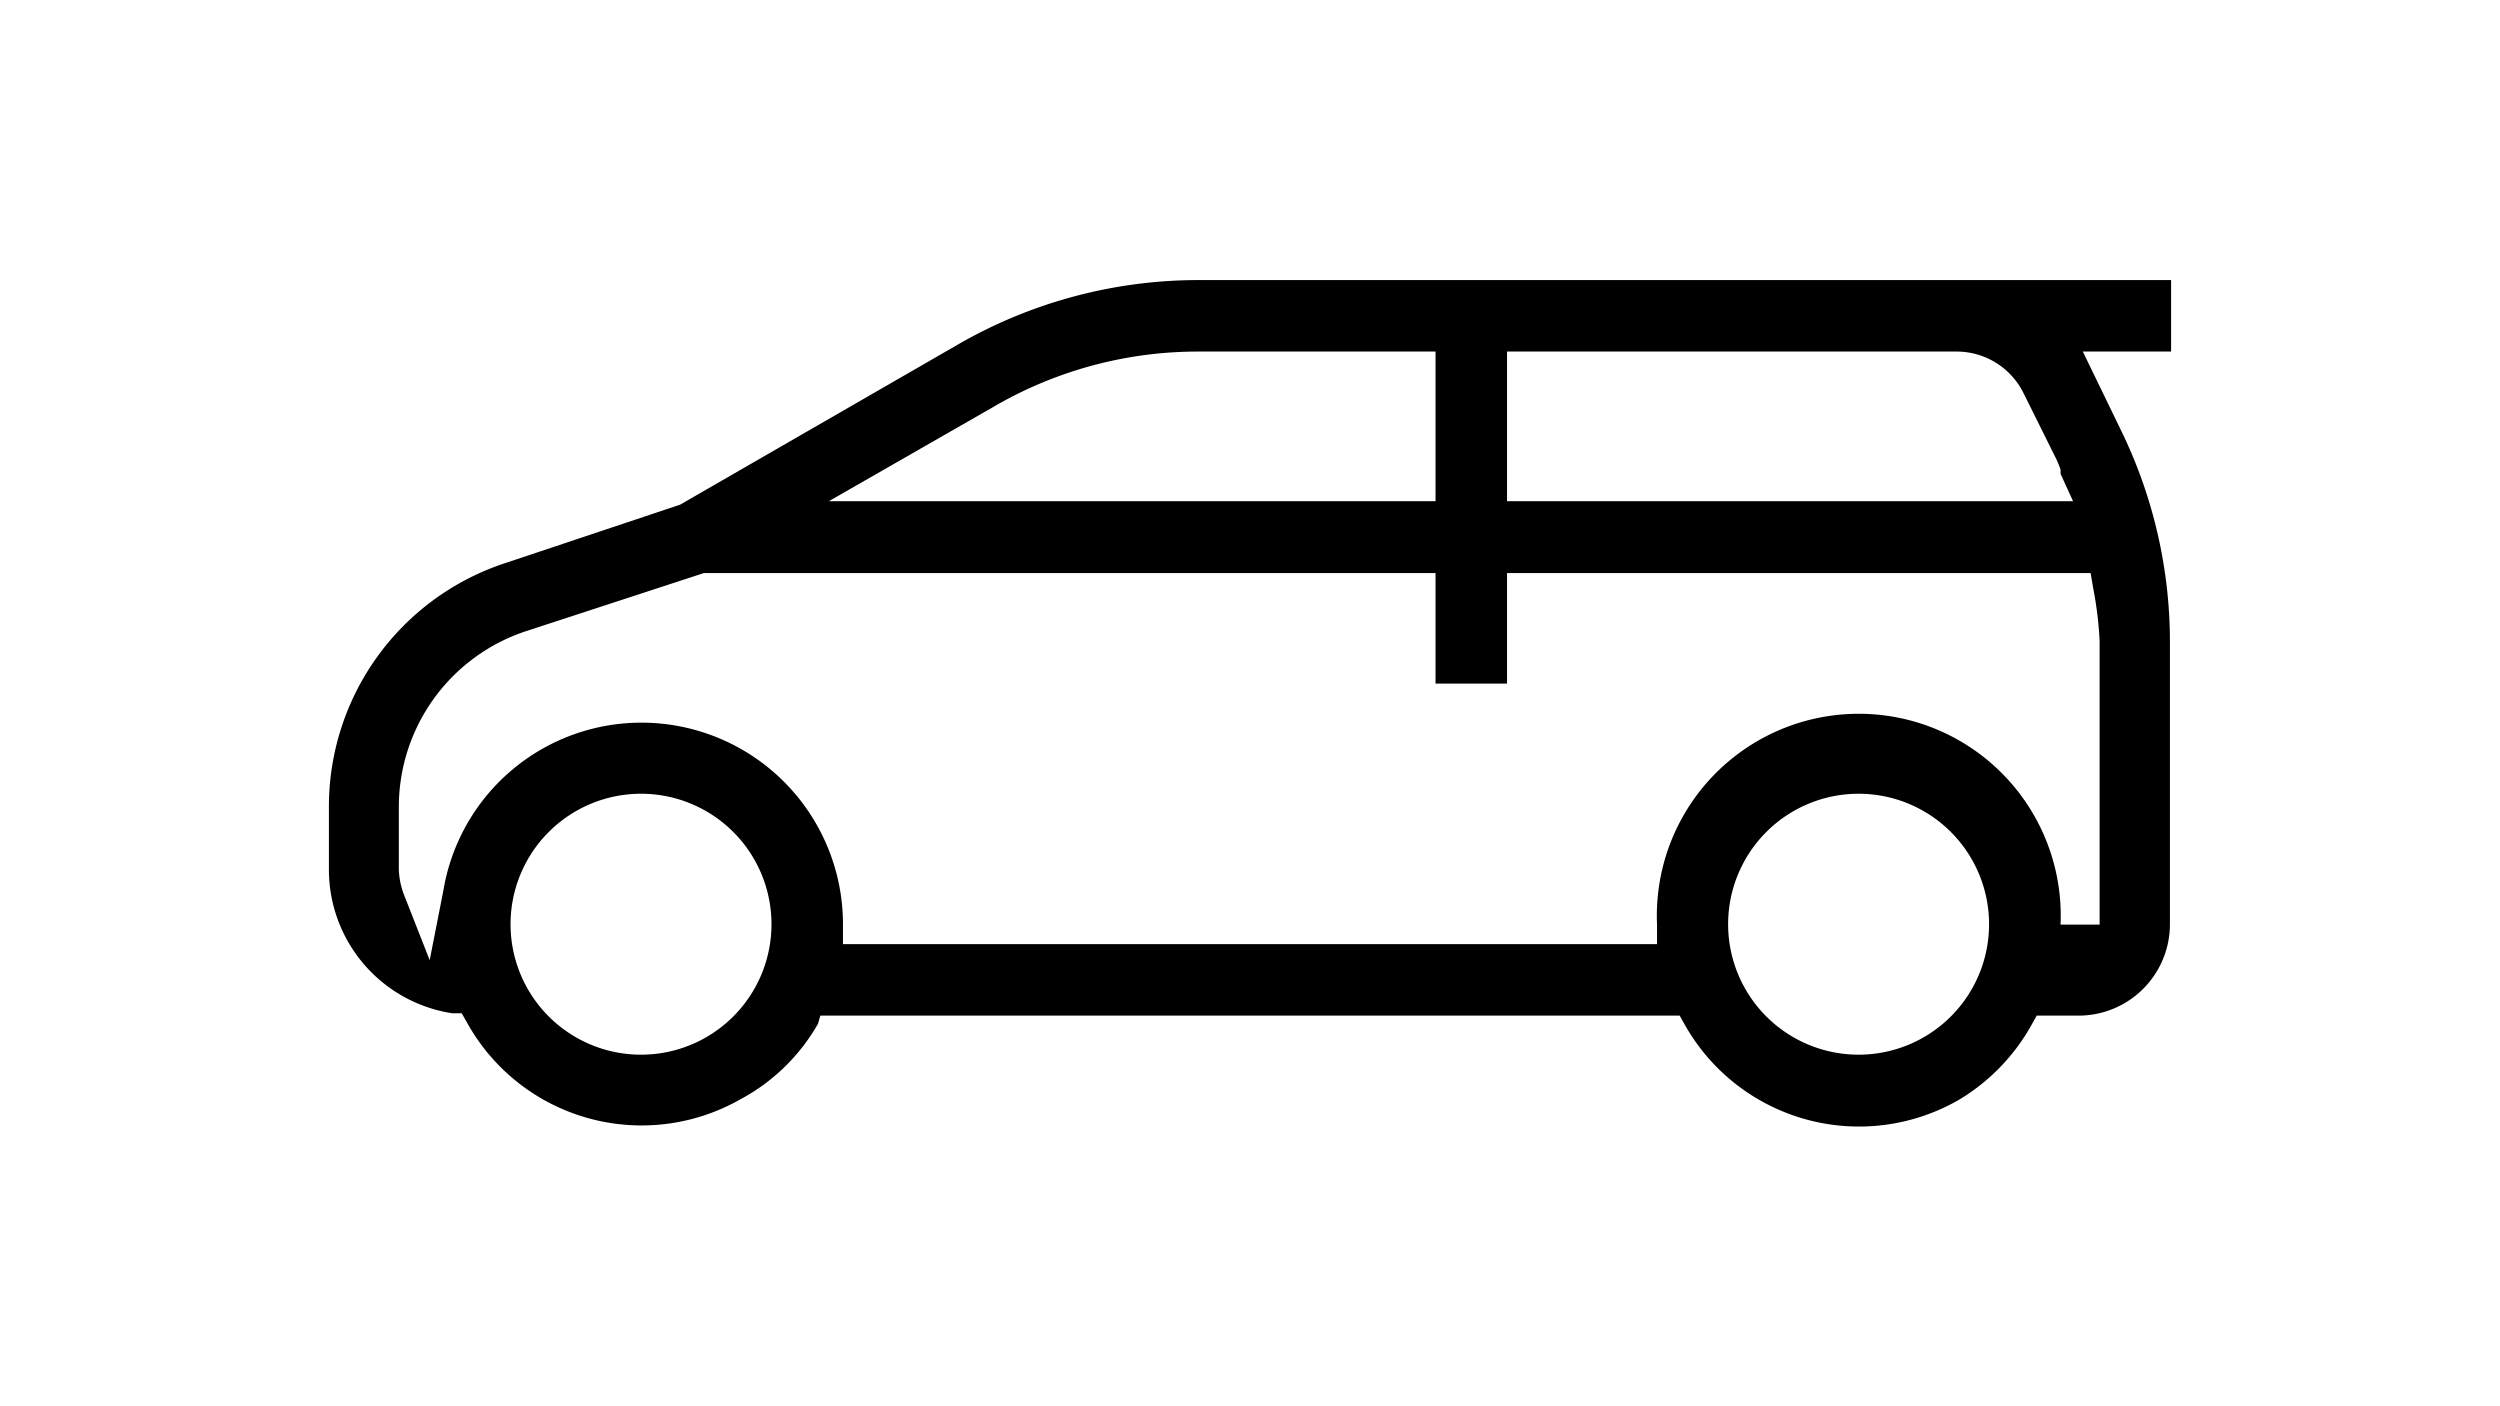 <svg id="레이어_1" data-name="레이어 1" xmlns="http://www.w3.org/2000/svg" viewBox="0 0 64 36"><title>hatchback</title><path d="M17.41,12.92l-4.49,1.5a6.56,6.56,0,0,0-4.5,6.25v1.58a3.72,3.72,0,0,0,3.16,3.69l.24,0,.12.21a5.11,5.11,0,0,0,7,2,5,5,0,0,0,2-1.94L21,26H43l.14.25a5.12,5.12,0,0,0,7,1.91A5.15,5.15,0,0,0,52,26.25l.14-.25h1.08a2.34,2.34,0,0,0,2.33-2.33V16.42A12.35,12.35,0,0,0,54.29,11L53.32,9h2.26V7.17H30.67a12.32,12.32,0,0,0-6.13,1.64ZM16.42,27h0a3.34,3.34,0,1,1,3.33-3.33A3.34,3.34,0,0,1,16.42,27Zm31.16,0h0a3.34,3.34,0,1,1,3.34-3.33A3.34,3.34,0,0,1,47.58,27Zm-9-18H50.09a1.91,1.91,0,0,1,1.71,1.06l.85,1.71a2.6,2.6,0,0,1,.1.25l0,.11.32.7H38.58Zm0,5.67H53.52l.07.41a9.52,9.52,0,0,1,.16,1.32v7.27h-1a5.17,5.17,0,1,0-10.33,0v.5H21.58v-.51a5.16,5.16,0,0,0-5.15-5.16h0a5.14,5.14,0,0,0-5.08,4.3L11,24.58l-.66-1.68a2,2,0,0,1-.13-.64V20.67a4.74,4.74,0,0,1,3.25-4.51l4.56-1.49H36.75V17.5h1.83ZM30.67,9h6.08v3.83H21.22l4.24-2.43A10.38,10.38,0,0,1,30.67,9Z" fill='current'/></svg>